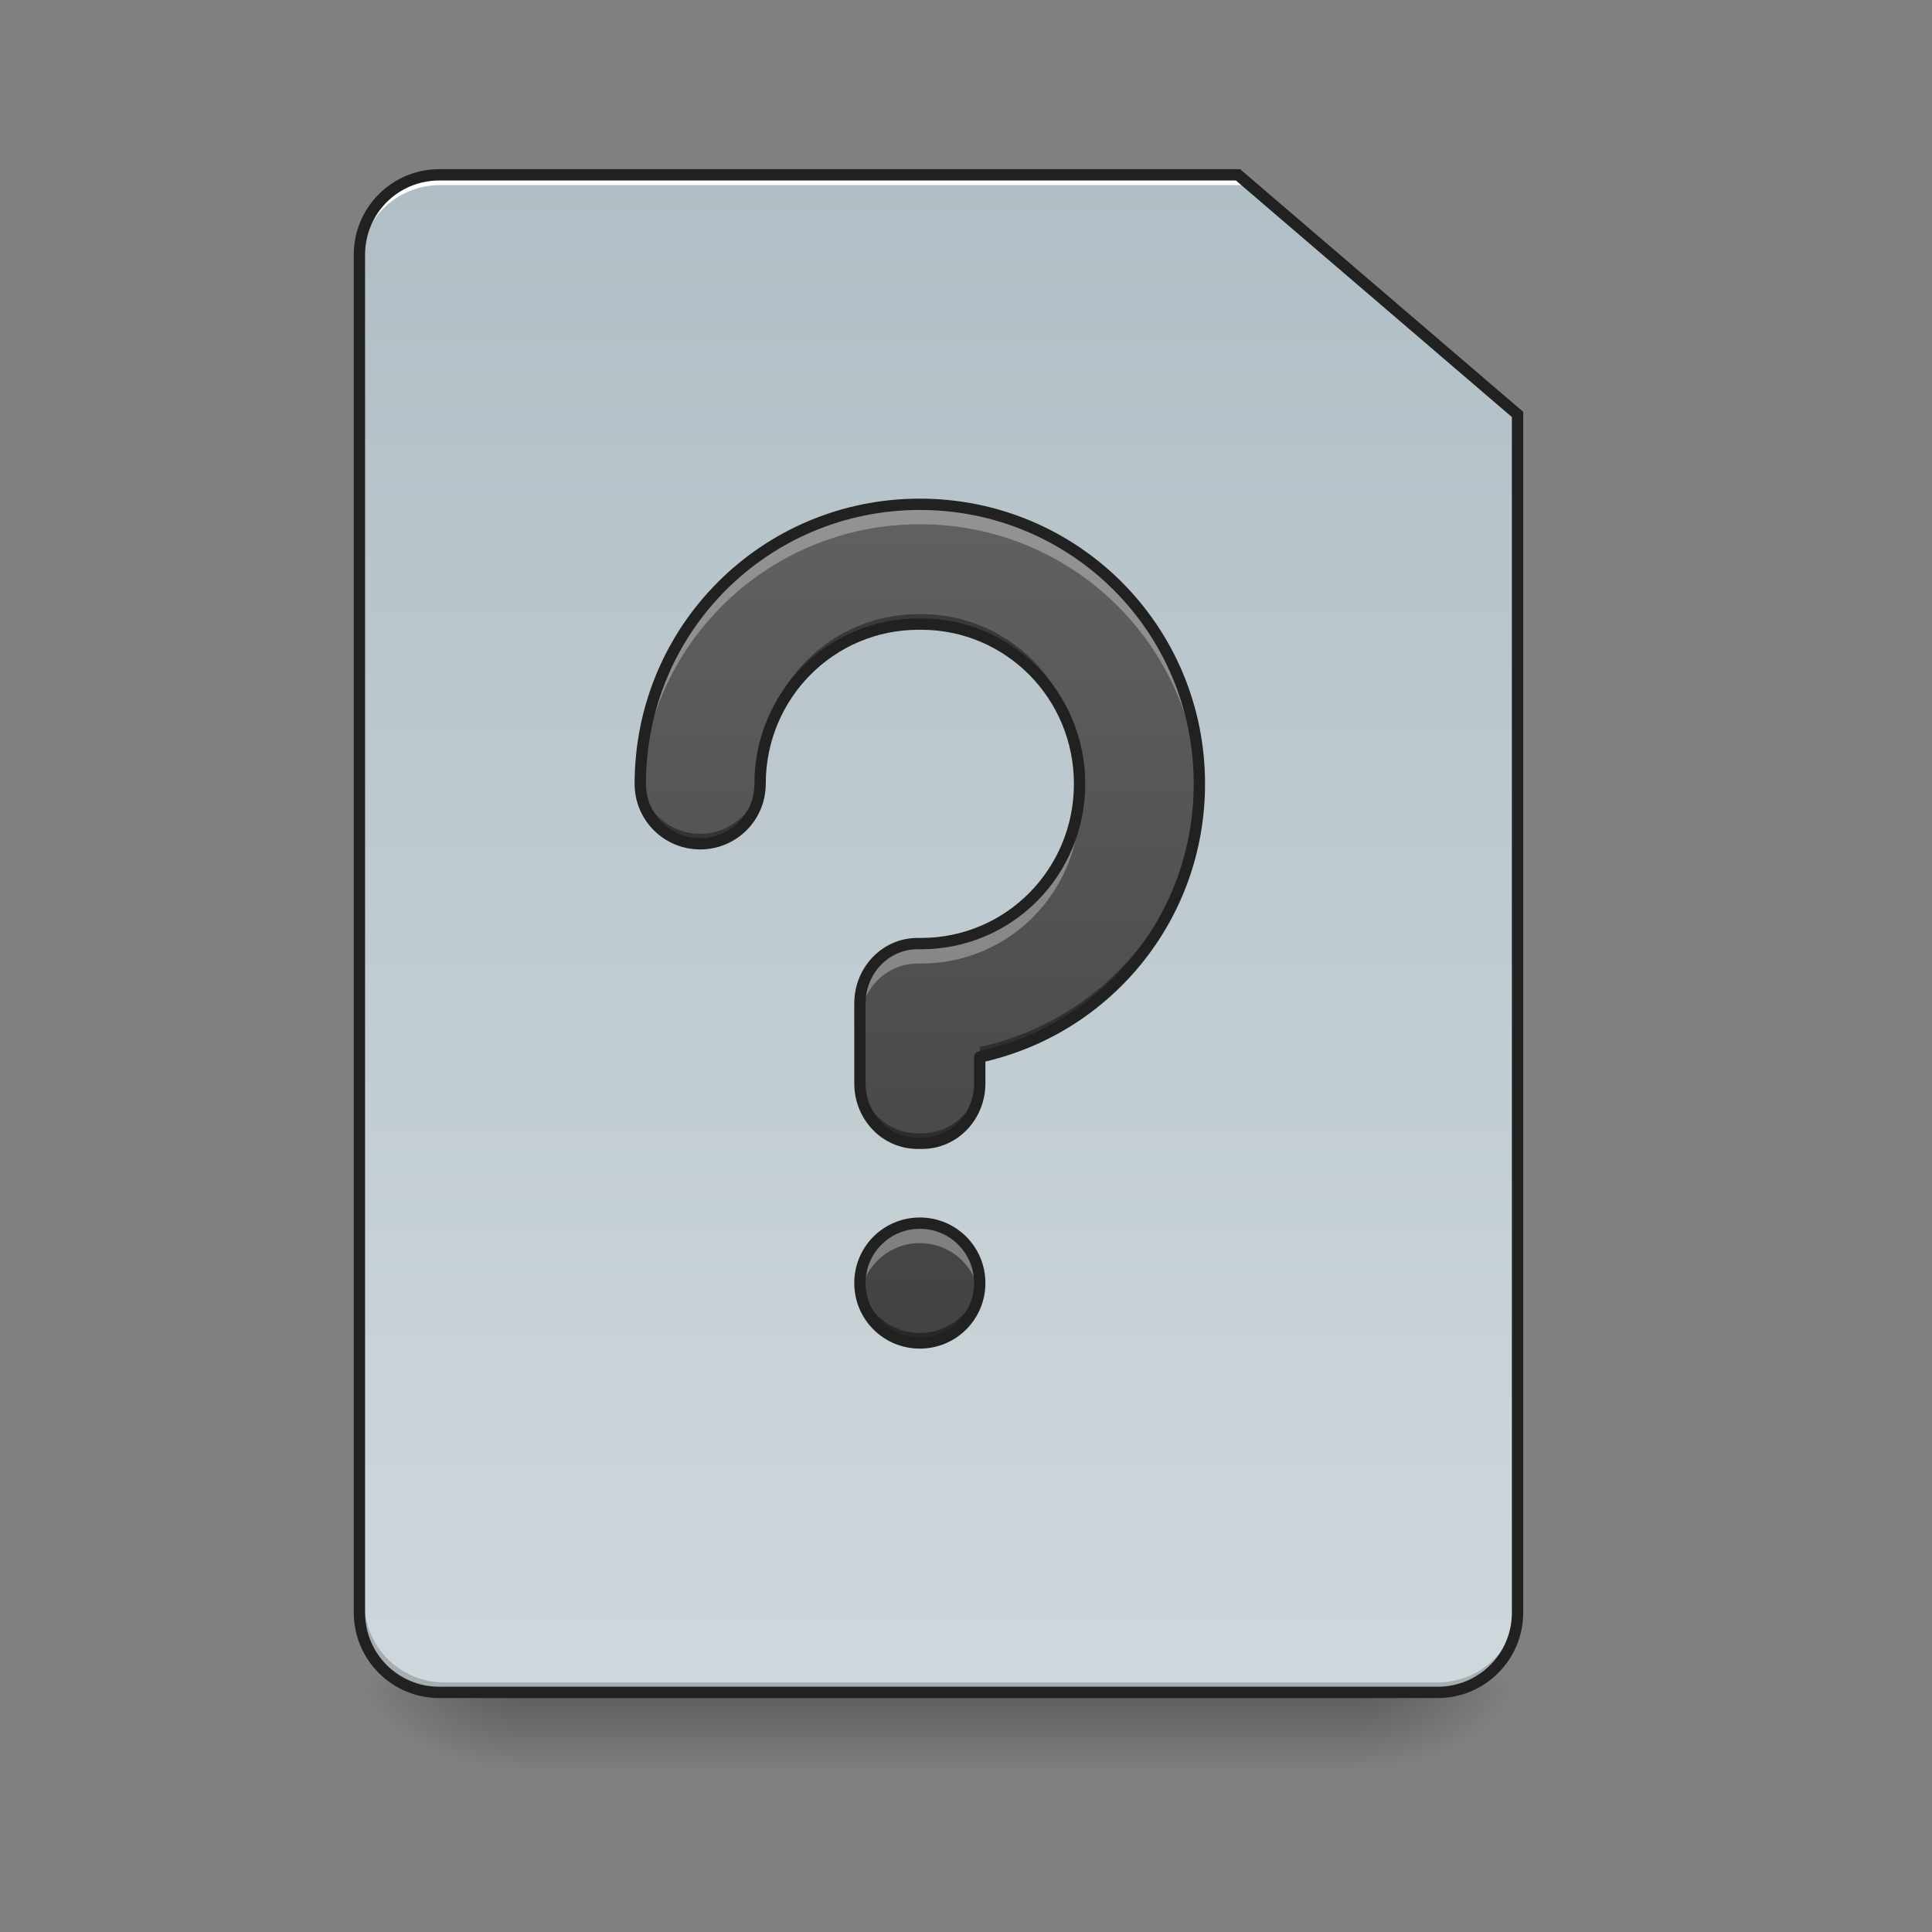 <?xml version="1.0" encoding="UTF-8" standalone="no"?>
<!-- Created with Inkscape (http://www.inkscape.org/) -->

<svg
   xmlns:dc="http://purl.org/dc/elements/1.1/"
   xmlns:cc="http://creativecommons.org/ns#"
   xmlns:rdf="http://www.w3.org/1999/02/22-rdf-syntax-ns#"
   xmlns:svg="http://www.w3.org/2000/svg"
   xmlns="http://www.w3.org/2000/svg"
   xmlns:xlink="http://www.w3.org/1999/xlink"
   xmlns:sodipodi="http://sodipodi.sourceforge.net/DTD/sodipodi-0.dtd"
   xmlns:inkscape="http://www.inkscape.org/namespaces/inkscape"
   width="512mm"
   height="512mm"
   viewBox="0 0 512 512"
   version="1.1"
   id="svg3705"
   inkscape:version="0.92.2 2405546, 2018-03-11"
   sodipodi:docname="unknown.svg">
  <rect x="0" y="0" width="512" height="512" fill="#808080" stroke="none"/>
  <defs
     id="defs3699">
    <linearGradient
       inkscape:collect="always"
       id="linearGradient889">
      <stop
         style="stop-color:#424242;stop-opacity:1"
         offset="0"
         id="stop885" />
      <stop
         style="stop-color:#616161;stop-opacity:1"
         offset="1"
         id="stop887" />
    </linearGradient>
    <linearGradient
       id="linearGradient874"
       inkscape:collect="always">
      <stop
         id="stop870"
         offset="0"
         style="stop-color:#cfd8dc;stop-opacity:1" />
      <stop
         id="stop872"
         offset="1"
         style="stop-color:#b0bec5;stop-opacity:1" />
    </linearGradient>
    <linearGradient
       inkscape:collect="always"
       id="linearGradient930">
      <stop
         style="stop-color:#000000;stop-opacity:0.314"
         offset="0"
         id="stop924" />
      <stop
         id="stop926"
         offset="0.222"
         style="stop-color:#000000;stop-opacity:0.275" />
      <stop
         style="stop-color:#000000;stop-opacity:0;"
         offset="1"
         id="stop928" />
    </linearGradient>
    <linearGradient
       inkscape:collect="always"
       id="linearGradient3756-3">
      <stop
         style="stop-color:#000000;stop-opacity:0.275"
         offset="0"
         id="stop3752" />
      <stop
         style="stop-color:#000000;stop-opacity:0;"
         offset="1"
         id="stop3754" />
    </linearGradient>
    <linearGradient
       inkscape:collect="always"
       xlink:href="#linearGradient3756-3"
       id="linearGradient4620"
       gradientUnits="userSpaceOnUse"
       gradientTransform="translate(-963.083,423.333)"
       x1="254"
       y1="233.5"
       x2="254"
       y2="254.667" />
    <radialGradient
       inkscape:collect="always"
       xlink:href="#linearGradient930"
       id="radialGradient4622"
       gradientUnits="userSpaceOnUse"
       gradientTransform="matrix(2.7864596e-6,1.25,-2.25,1.624462e-6,-181.989,-1225.762)"
       cx="450.909"
       cy="189.579"
       fx="450.909"
       fy="189.579"
       r="21.167" />
    <radialGradient
       inkscape:collect="always"
       xlink:href="#linearGradient930"
       id="radialGradient4624"
       gradientUnits="userSpaceOnUse"
       gradientTransform="matrix(2.7864596e-6,1.25,-2.25,1.624462e-6,1246.761,87.905)"
       cx="450.909"
       cy="189.579"
       fx="450.909"
       fy="189.579"
       r="21.167" />
    <radialGradient
       inkscape:collect="always"
       xlink:href="#linearGradient930"
       id="radialGradient4626"
       gradientUnits="userSpaceOnUse"
       gradientTransform="matrix(2.7864596e-6,1.25,-2.25,1.624462e-6,1246.761,-1225.762)"
       cx="450.909"
       cy="189.579"
       fx="450.909"
       fy="189.579"
       r="21.167" />
    <radialGradient
       inkscape:collect="always"
       xlink:href="#linearGradient930"
       id="radialGradient4628"
       gradientUnits="userSpaceOnUse"
       gradientTransform="matrix(2.7864596e-6,1.25,-2.25,1.624462e-6,-181.989,87.905)"
       cx="450.909"
       cy="189.579"
       fx="450.909"
       fy="189.579"
       r="21.167" />
    <linearGradient
       inkscape:collect="always"
       xlink:href="#linearGradient874"
       id="linearGradient868"
       x1="232.833"
       y1="233.5"
       x2="232.833"
       y2="-168.667"
       gradientUnits="userSpaceOnUse"
       gradientTransform="matrix(3.78,0,0,3.78,0,812.598)" />
    <linearGradient
       inkscape:collect="always"
       xlink:href="#linearGradient889"
       id="linearGradient891"
       x1="960"
       y1="1295.118"
       x2="960"
       y2="455.118"
       gradientUnits="userSpaceOnUse"
       gradientTransform="matrix(0.265,0,0,0.265,-10.235,-201.771)" />
  </defs>
  <sodipodi:namedview
     id="base"
     pagecolor="#ffffff"
     bordercolor="#666666"
     borderopacity="1.0"
     inkscape:pageopacity="0.0"
     inkscape:pageshadow="2"
     inkscape:zoom="0.38"
     inkscape:cx="776.15372"
     inkscape:cy="727.77756"
     inkscape:document-units="mm"
     inkscape:current-layer="layer1"
     showgrid="true"
     showguides="true"
     inkscape:guide-bbox="true"
     inkscape:window-width="1920"
     inkscape:window-height="1005"
     inkscape:window-x="0"
     inkscape:window-y="0"
     inkscape:window-maximized="1"
     inkscape:measure-start="0,0"
     inkscape:measure-end="0,0">
    <inkscape:grid
       type="xygrid"
       id="grid3707" />
    <sodipodi:guide
       position="603.25,486.833"
       orientation="0,1"
       id="guide3711"
       inkscape:locked="false" />
    <sodipodi:guide
       position="486.833,370.417"
       orientation="-1,-1.3113658e-08"
       id="guide3713"
       inkscape:locked="false" />
    <sodipodi:guide
       position="-158.75,21.167"
       orientation="0,1"
       id="guide3715"
       inkscape:locked="false" />
    <sodipodi:guide
       position="243.417,412.75"
       orientation="1,0"
       id="guide3717"
       inkscape:locked="false" />
    <sodipodi:guide
       position="560.917,243.417"
       orientation="0,1"
       id="guide3719"
       inkscape:locked="false" />
    <sodipodi:guide
       position="465.667,63.5"
       orientation="0,1"
       id="guide3742"
       inkscape:locked="false" />
    <sodipodi:guide
       position="296.333,402.167"
       orientation="4.2706773e-08,-1"
       id="guide3744"
       inkscape:locked="false" />
    <sodipodi:guide
       position="529.167,465.667"
       orientation="0,1"
       id="guide3748"
       inkscape:locked="false" />
    <sodipodi:guide
       position="179.917,328.083"
       orientation="0,1"
       id="guide888"
       inkscape:locked="false" />
    <sodipodi:guide
       position="550.333,169.333"
       orientation="0,1"
       id="guide890"
       inkscape:locked="false" />
    <sodipodi:guide
       position="179.917,328.083"
       orientation="1,0"
       id="guide976"
       inkscape:locked="false" />
    <sodipodi:guide
       position="328.083,264.583"
       orientation="1,0"
       id="guide978"
       inkscape:locked="false" />
    <sodipodi:guide
       position="338.667,317.5"
       orientation="0,1"
       id="guide860"
       inkscape:locked="false" />
  </sodipodi:namedview>
  <g
     inkscape:label="Layer 1"
     inkscape:groupmode="layer"
     id="layer1"
     transform="translate(0,215)">
    <g
       id="g4618"
       transform="translate(963.083,-423.333)">
      <rect
         style="fill:url(#linearGradient4620);fill-opacity:1;stroke-width:0.265"
         ry="0"
         y="656.833"
         x="-825.5"
         height="21.167"
         width="222.25"
         id="rect4608" />
      <rect
         y="-656.833"
         x="-603.25"
         height="21.167"
         width="42.333"
         id="rect4610"
         style="fill:url(#radialGradient4622);fill-opacity:1;stroke-width:0.187"
         transform="scale(1,-1)" />
      <rect
         y="656.833"
         x="825.5"
         height="21.167"
         width="42.333"
         id="rect4612"
         style="fill:url(#radialGradient4624);fill-opacity:1;stroke-width:0.187"
         transform="scale(-1,1)" />
      <rect
         transform="scale(-1)"
         style="fill:url(#radialGradient4626);fill-opacity:1;stroke-width:0.187"
         id="rect4614"
         width="42.333"
         height="21.167"
         x="825.5"
         y="-656.833" />
      <rect
         style="fill:url(#radialGradient4628);fill-opacity:1;stroke-width:0.187"
         id="rect4616"
         width="42.333"
         height="21.167"
         x="-603.25"
         y="656.833" />
    </g>
    <path
       style="opacity:1;fill:url(#linearGradient868);fill-opacity:1;stroke:none;stroke-width:45.354;stroke-linecap:round;stroke-miterlimit:4;stroke-dasharray:none;stroke-opacity:0.196"
       d="m 440,175.117 c -44.32,0 -80,35.68 -80,80 V 1615.117 c 0,44.32 35.68,80 80,80 h 1000 c 44.32,0 80,-35.68 80,-80 V 415.117 l -280,-240 z"
       transform="matrix(0.265,0,0,0.265,0,-215)"
       id="rect860"
       inkscape:connector-curvature="0"
       sodipodi:nodetypes="ssssssccs" />
    <path
       inkscape:connector-curvature="0"
       id="path910"
       d="m 117.74,233.5 c -11.726,0 -21.167,-9.44 -21.167,-21.167 v -2.646 c 0,11.726 9.44,21.167 21.167,21.167 l 263.26,0 c 11.726,0 21.167,-9.44 21.167,-21.167 v 2.646 c 0,11.726 -9.44,21.167 -21.167,21.167 z"
       style="opacity:1;fill:#000000;fill-opacity:0.196;stroke:none;stroke-width:2;stroke-miterlimit:4;stroke-dasharray:none;stroke-opacity:1"
       sodipodi:nodetypes="sscsscsss" />
    <path
       style="opacity:1;fill:#ffffff;fill-opacity:1;stroke:none;stroke-width:7.559;stroke-miterlimit:4;stroke-dasharray:none;stroke-opacity:1"
       d="M 440 175.117 C 395.68 175.117 360 210.797 360 255.117 L 360 265.117 C 360 220.797 395.68 185.117 440 185.117 L 1130 185.117 L 1135 185.117 L 1245 185.117 L 1245 175.117 L 1135 175.117 L 1130 175.117 L 440 175.117 z "
       transform="matrix(0.265,0,0,0.265,0,-215)"
       id="path961" />
    <path
       style="color:#000000;font-style:normal;font-variant:normal;font-weight:normal;font-stretch:normal;font-size:medium;line-height:normal;font-family:sans-serif;font-variant-ligatures:normal;font-variant-position:normal;font-variant-caps:normal;font-variant-numeric:normal;font-variant-alternates:normal;font-feature-settings:normal;text-indent:0;text-align:start;text-decoration:none;text-decoration-line:none;text-decoration-style:solid;text-decoration-color:#000000;letter-spacing:normal;word-spacing:normal;text-transform:none;writing-mode:lr-tb;direction:ltr;text-orientation:mixed;dominant-baseline:auto;baseline-shift:baseline;text-anchor:start;white-space:normal;shape-padding:0;clip-rule:nonzero;display:inline;overflow:visible;visibility:visible;opacity:1;isolation:auto;mix-blend-mode:normal;color-interpolation:sRGB;color-interpolation-filters:linearRGB;solid-color:#000000;solid-opacity:1;vector-effect:none;fill:#212121;fill-opacity:1;fill-rule:nonzero;stroke:none;stroke-width:3;stroke-linecap:round;stroke-linejoin:miter;stroke-miterlimit:4;stroke-dasharray:none;stroke-dashoffset:0;stroke-opacity:1;color-rendering:auto;image-rendering:auto;shape-rendering:auto;text-rendering:auto;enable-background:accumulate"
       d="m 116.417,-170.167 c -12.531,0 -22.667,10.135 -22.667,22.667 v 359.833 c 0,12.531 10.135,22.667 22.667,22.667 H 381 c 12.531,0 22.667,-10.135 22.667,-22.667 v -318.19 l -75.028,-64.31 z m 0,3 h 211.112 l 73.138,62.69 v 316.81 c 0,10.921 -8.745,19.666 -19.666,19.666 H 116.417 c -10.921,0 -19.667,-8.745 -19.667,-19.666 v -359.833 c 0,-10.921 8.745,-19.666 19.667,-19.666 z"
       id="path881"
       inkscape:connector-curvature="0" />
    <path
       style="opacity:1;fill:url(#linearGradient891);fill-opacity:1;stroke:none;stroke-width:3;stroke-linecap:square;stroke-linejoin:round;stroke-miterlimit:4;stroke-dasharray:none;stroke-opacity:1;paint-order:normal"
       d="m 243.765,-81.354 c -41.042,0 -74.083,33.041 -74.083,74.083 0,8.795 7.08,15.875 15.875,15.875 8.795,0 15.875,-7.08 15.875,-15.875 0,-23.453 18.725,-42.333 41.985,-42.333 h 0.697 c 23.26,0 41.985,18.881 41.985,42.333 0,23.453 -18.725,42.333 -41.985,42.333 h -0.348 -0.615 c -8.454,0 -15.26,7.08 -15.26,15.875 v 21.167 c 0,8.795 6.806,15.875 15.26,15.875 h 1.23 c 8.454,0 15.26,-7.08 15.26,-15.875 v -6.988 c 33.362,-7.23 58.208,-36.798 58.208,-72.387 0,-41.042 -33.041,-74.083 -74.083,-74.083 z m 0,190.5 c -8.795,0 -15.875,7.08 -15.875,15.875 0,8.795 7.08,15.875 15.875,15.875 8.795,0 15.875,-7.08 15.875,-15.875 0,-8.795 -7.08,-15.875 -15.875,-15.875 z"
       id="rect851"
       inkscape:connector-curvature="0" />
    <path
       style="opacity:1;fill:#ffffff;fill-opacity:0.314;stroke:none;stroke-width:3;stroke-linecap:square;stroke-linejoin:round;stroke-miterlimit:4;stroke-dasharray:none;stroke-opacity:1;paint-order:normal"
       d="m 243.765,-81.354 c -41.042,0 -74.083,33.041 -74.083,74.083 0,0.568 0.031,1.128 0.088,1.679 1.872,-39.351 34.164,-70.471 73.995,-70.471 40.163,0 72.658,31.642 74.032,71.458 0.031,-0.885 0.051,-1.773 0.051,-2.667 0,-41.042 -33.041,-74.083 -74.083,-74.083 z m 42.25,76.729 C 284.669,17.585 266.491,35.062 244.113,35.062 h -0.348 -0.615 c -8.454,0 -15.26,7.08 -15.26,15.875 v 5.292 c 0,-8.795 6.806,-15.875 15.26,-15.875 h 0.615 0.348 c 23.26,0 41.985,-18.881 41.985,-42.333 0,-0.889 -0.03,-1.771 -0.083,-2.646 z M 243.765,109.146 c -8.795,0 -15.875,7.08 -15.875,15.875 0,0.902 0.078,1.785 0.222,2.646 1.253,-7.526 7.761,-13.229 15.653,-13.229 7.892,0 14.4,5.703 15.653,13.229 0.143,-0.86 0.222,-1.744 0.222,-2.646 0,-8.795 -7.08,-15.875 -15.875,-15.875 z"
       id="path893"
       inkscape:connector-curvature="0" />
    <path
       style="opacity:1;fill:#000000;fill-opacity:0.392;stroke:none;stroke-width:3;stroke-linecap:square;stroke-linejoin:round;stroke-miterlimit:4;stroke-dasharray:none;stroke-opacity:1;paint-order:normal"
       d="m 243.417,-52.25 c -23.26,0 -41.985,18.881 -41.985,42.333 0,8.795 -7.08,15.875 -15.875,15.875 -8.51,0 -15.415,-6.63 -15.852,-15.028 -0.014,0.598 -0.023,1.197 -0.023,1.798 0,8.795 7.08,15.875 15.875,15.875 8.795,0 15.875,-7.08 15.875,-15.875 0,-23.453 18.725,-42.333 41.985,-42.333 h 0.697 c 22.821,0 41.275,18.175 41.963,41.01 0.013,-0.439 0.022,-0.88 0.022,-1.323 C 286.098,-33.369 267.373,-52.25 244.113,-52.25 Z m 74.416,43.757 C 317.18,26.459 292.556,55.337 259.64,62.47 v 2.646 c 33.362,-7.23 58.208,-36.798 58.208,-72.387 0,-0.409 -0.009,-0.815 -0.015,-1.222 z M 227.89,69.458 v 2.646 c 0,8.795 6.806,15.875 15.26,15.875 h 1.23 c 8.454,0 15.26,-7.08 15.26,-15.875 v -2.646 c 0,8.795 -6.806,15.875 -15.26,15.875 h -1.23 c -8.454,0 -15.26,-7.08 -15.26,-15.875 z m 0.059,54.24 c -0.036,0.437 -0.059,0.877 -0.059,1.323 0,8.795 7.08,15.875 15.875,15.875 8.795,0 15.875,-7.08 15.875,-15.875 0,-0.446 -0.023,-0.886 -0.059,-1.323 -0.669,8.171 -7.467,14.552 -15.816,14.552 -8.349,0 -15.148,-6.382 -15.816,-14.552 z"
       id="path898"
       inkscape:connector-curvature="0" />
    <path
       id="path903"
       d="m 243.765,-81.354 c -41.042,0 -74.083,33.041 -74.083,74.083 0,8.795 7.08,15.875 15.875,15.875 8.795,0 15.875,-7.08 15.875,-15.875 0,-23.453 18.725,-42.333 41.985,-42.333 h 0.697 c 23.26,0 41.985,18.881 41.985,42.333 0,23.453 -18.725,42.333 -41.985,42.333 h -0.348 -0.615 c -8.454,0 -15.26,7.08 -15.26,15.875 v 21.167 c 0,8.795 6.806,15.875 15.26,15.875 h 1.23 c 8.454,0 15.26,-7.08 15.26,-15.875 v -6.988 c 33.362,-7.23 58.208,-36.798 58.208,-72.387 0,-41.042 -33.041,-74.083 -74.083,-74.083 z m 0,190.5 c -8.795,0 -15.875,7.08 -15.875,15.875 0,8.795 7.08,15.875 15.875,15.875 8.795,0 15.875,-7.08 15.875,-15.875 0,-8.795 -7.08,-15.875 -15.875,-15.875 z"
       style="opacity:1;fill:none;fill-opacity:1;stroke:#212121;stroke-width:3;stroke-linecap:square;stroke-linejoin:round;stroke-miterlimit:4;stroke-dasharray:none;stroke-opacity:1;paint-order:normal"
       inkscape:connector-curvature="0" />
  </g>
</svg>
